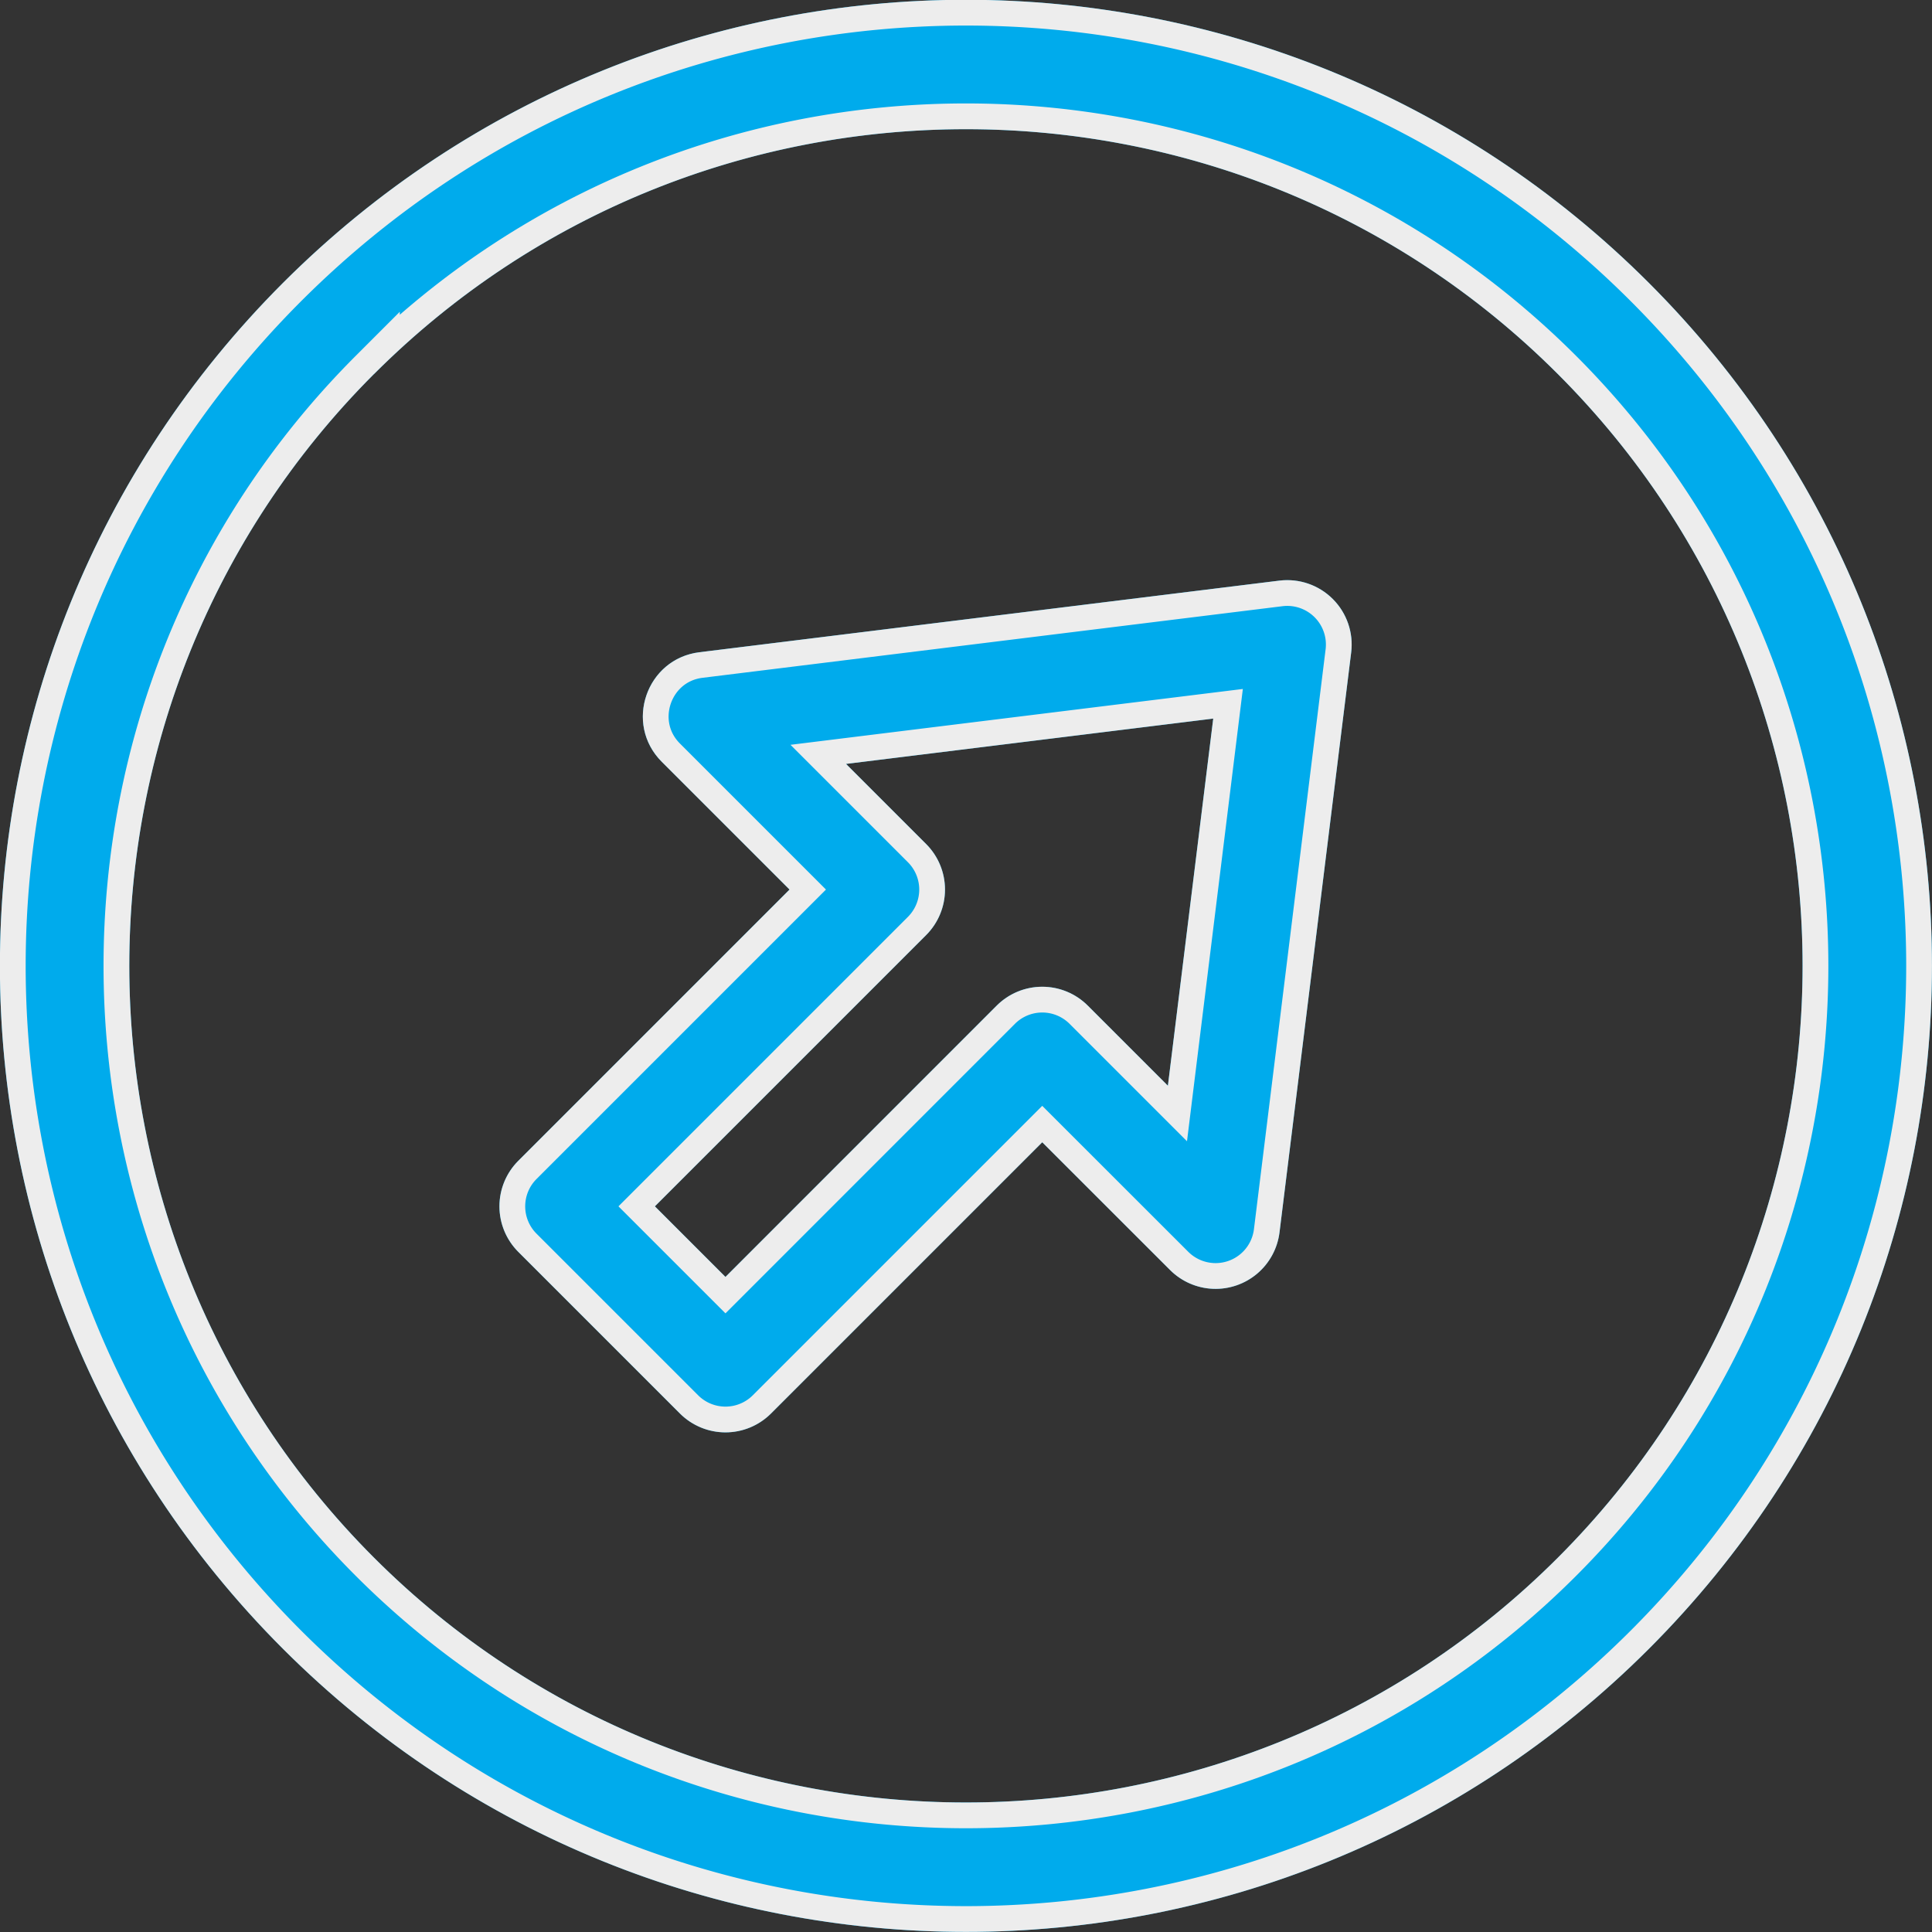 <svg xmlns="http://www.w3.org/2000/svg" width="30" height="30" viewBox="0 0 30 30"><rect x="0" y="0" width="30" height="30" fill="#333333" stroke="none"/><defs><clipPath id="g7sna"><path fill="#fff" d="M4.394 4.393c5.862-5.862 15.349-5.861 21.21 0 5.861 5.861 5.86 15.348 0 21.21-5.862 5.861-15.348 5.86-21.21 0-5.861-5.862-5.86-15.349 0-21.21zm1.414 1.414c-5.067 5.068-5.067 13.313 0 18.381 5.068 5.068 13.314 5.068 18.382 0 5.068-5.068 5.067-13.313 0-18.38-5.068-5.069-13.314-5.069-18.382 0zm5.052 4.321l9.006-1.112a1 1 0 0 1 1.115 1.115l-1.113 9.006a1 1 0 0 1-1.699.584l-1.985-1.984-4.212 4.212a1 1 0 0 1-1.414 0l-2.51-2.51a1 1 0 0 1 0-1.414l4.212-4.212-1.985-1.985c-.588-.589-.239-1.598.585-1.7zm2.277 1.734l1.244 1.244a1 1 0 0 1 0 1.414l-4.212 4.212 1.096 1.096 4.212-4.213a1 1 0 0 1 1.414 0l1.244 1.244.704-5.701z"/></clipPath></defs><g><g><path fill="#00abec" d="M4.394 4.393c5.862-5.862 15.349-5.861 21.21 0 5.861 5.861 5.86 15.348 0 21.21-5.862 5.861-15.348 5.86-21.21 0-5.861-5.862-5.86-15.349 0-21.21zm1.414 1.414c-5.067 5.068-5.067 13.313 0 18.381 5.068 5.068 13.314 5.068 18.382 0 5.068-5.068 5.067-13.313 0-18.38-5.068-5.069-13.314-5.069-18.382 0zm5.052 4.321l9.006-1.112a1 1 0 0 1 1.115 1.115l-1.113 9.006a1 1 0 0 1-1.699.584l-1.985-1.984-4.212 4.212a1 1 0 0 1-1.414 0l-2.51-2.51a1 1 0 0 1 0-1.414l4.212-4.212-1.985-1.985c-.588-.589-.239-1.598.585-1.7zm2.277 1.734l1.244 1.244a1 1 0 0 1 0 1.414l-4.212 4.212 1.096 1.096 4.212-4.213a1 1 0 0 1 1.414 0l1.244 1.244.704-5.701z"/><path fill="none" stroke="#ededed" stroke-miterlimit="20" stroke-width=".8" d="M4.394 4.393c5.862-5.862 15.349-5.861 21.21 0 5.861 5.861 5.86 15.348 0 21.21-5.862 5.861-15.348 5.86-21.21 0-5.861-5.862-5.86-15.349 0-21.21zm1.414 1.414c-5.067 5.068-5.067 13.313 0 18.381 5.068 5.068 13.314 5.068 18.382 0 5.068-5.068 5.067-13.313 0-18.38-5.068-5.069-13.314-5.069-18.382 0zm5.052 4.321l9.006-1.112a1 1 0 0 1 1.115 1.115l-1.113 9.006a1 1 0 0 1-1.699.584l-1.985-1.984-4.212 4.212a1 1 0 0 1-1.414 0l-2.51-2.51a1 1 0 0 1 0-1.414l4.212-4.212-1.985-1.985c-.588-.589-.239-1.598.585-1.7zm2.277 1.734l1.244 1.244a1 1 0 0 1 0 1.414l-4.212 4.212 1.096 1.096 4.212-4.213a1 1 0 0 1 1.414 0l1.244 1.244.704-5.701z" clip-path="url(&quot;#g7sna&quot;)"/></g></g></svg>